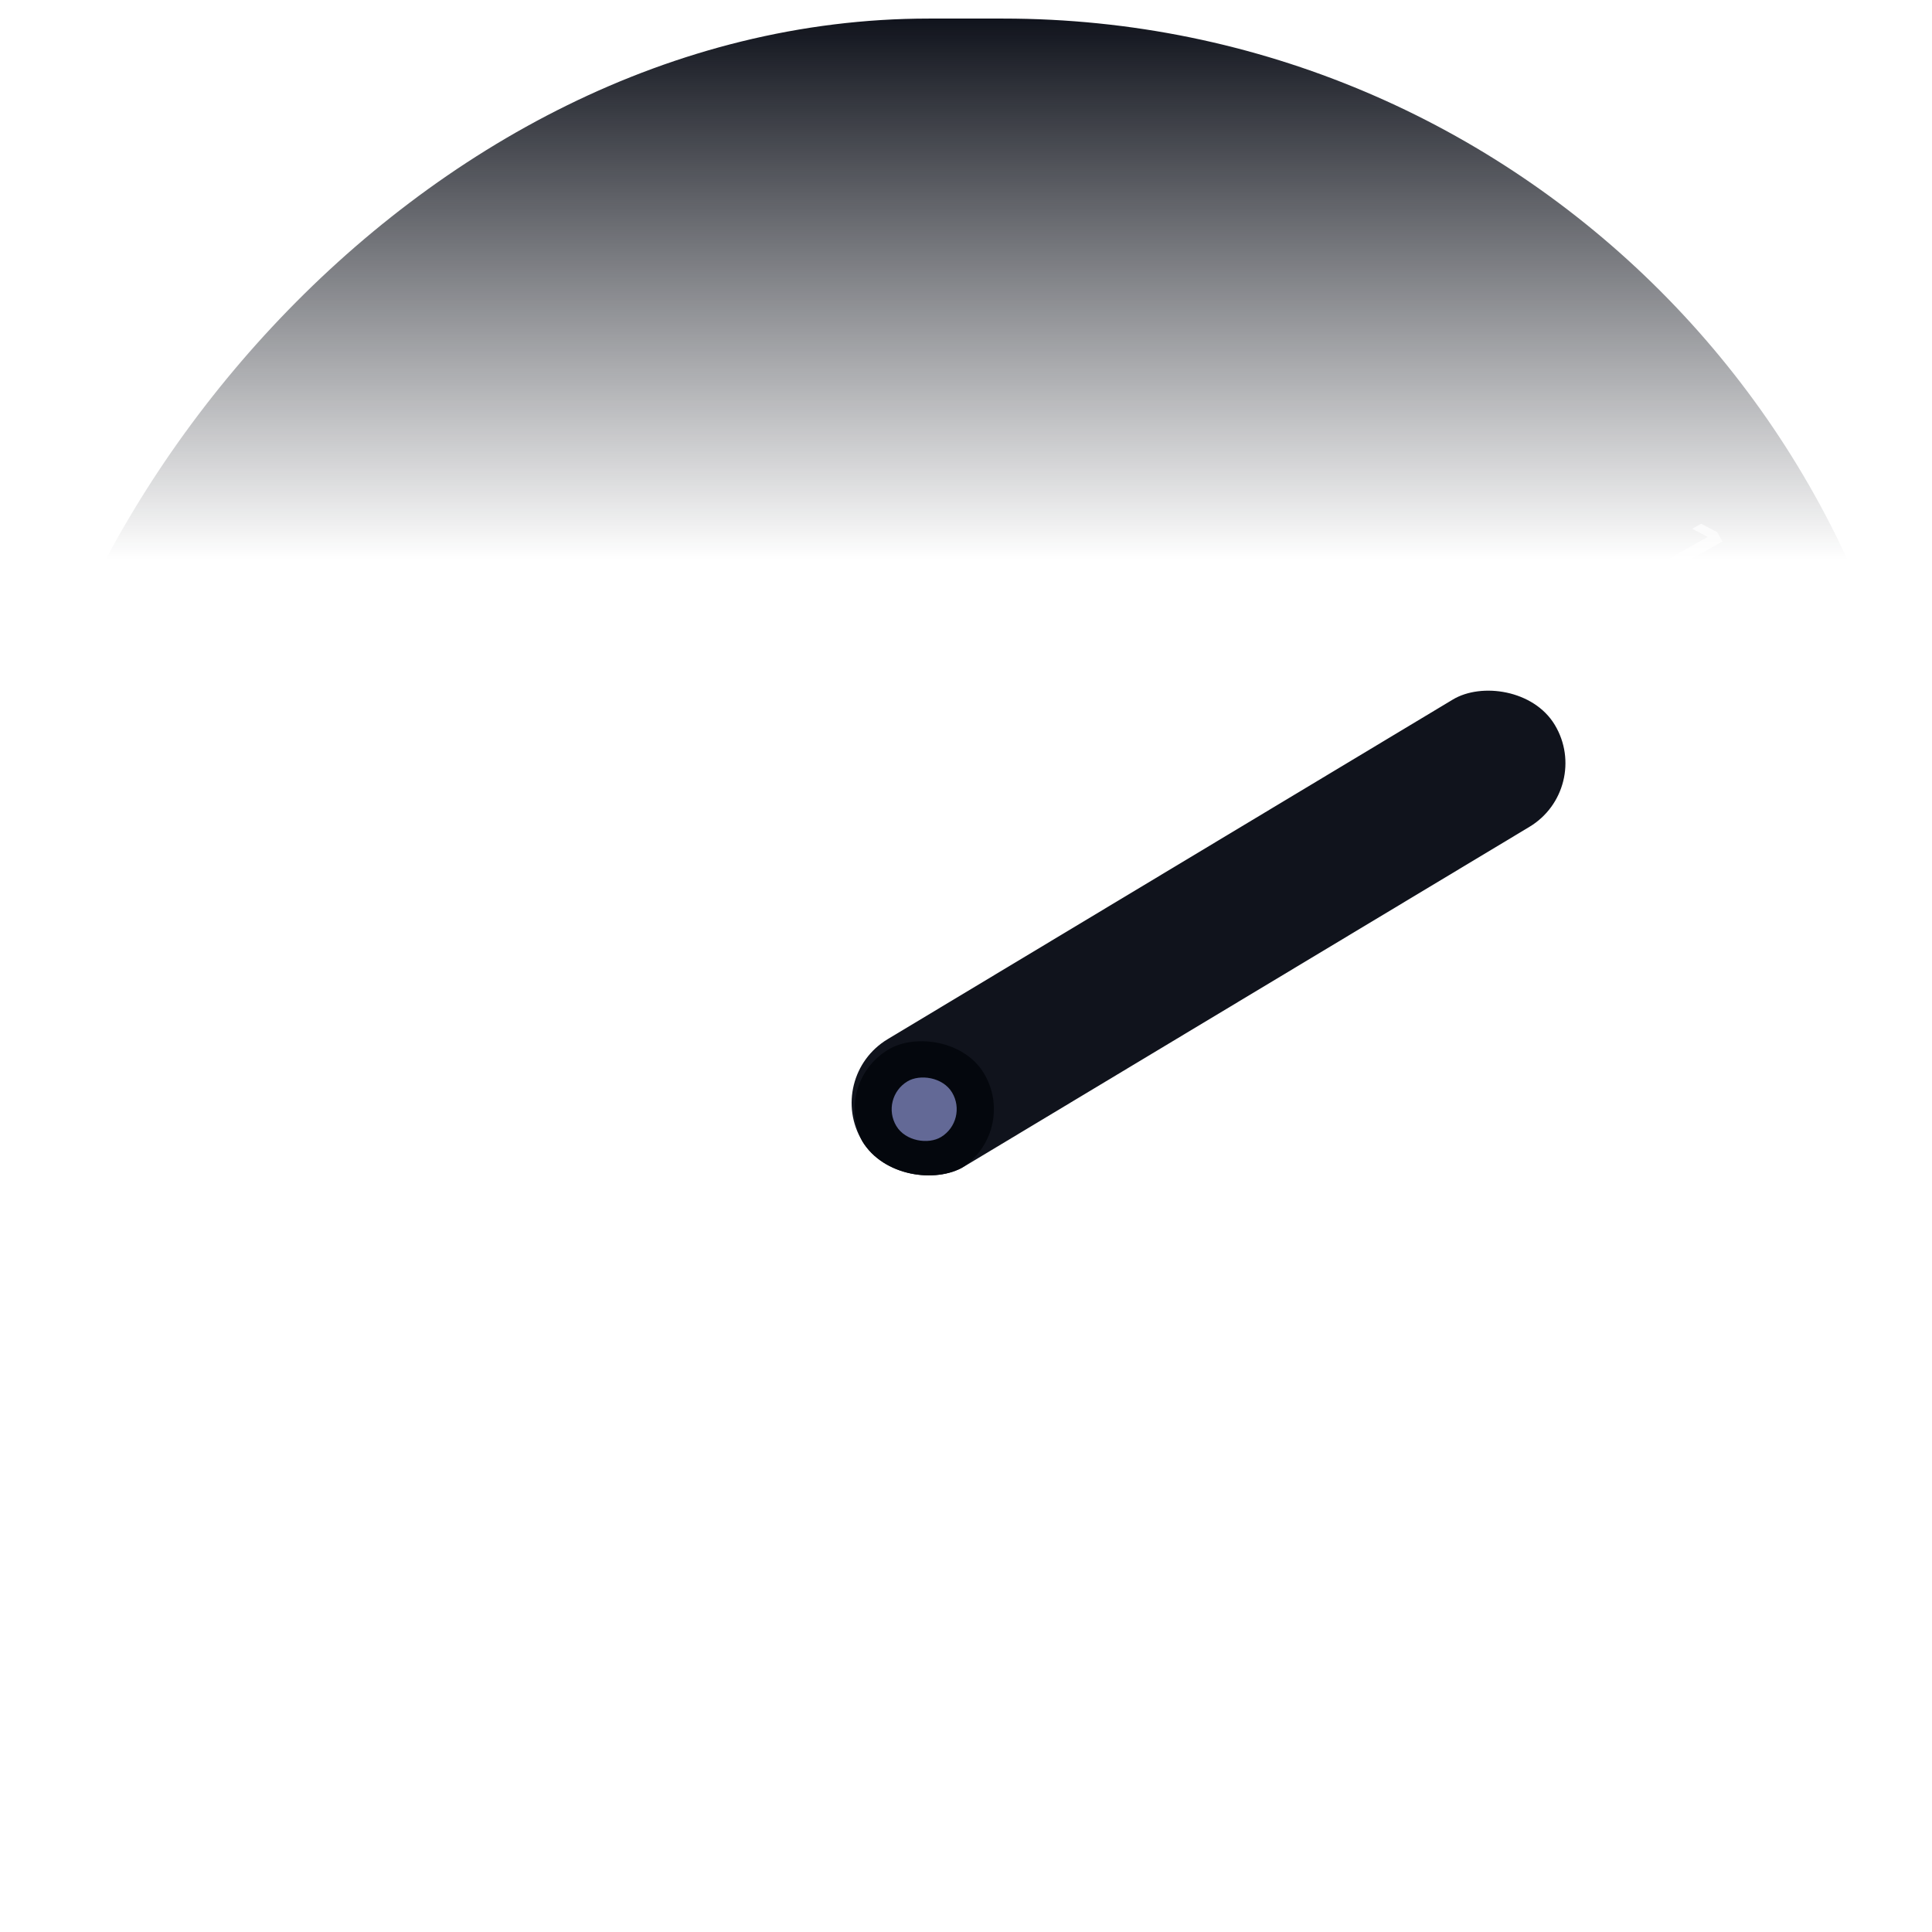 <svg width="160" height="160" viewBox="0 0 160 160" fill="none" xmlns="http://www.w3.org/2000/svg">
<g filter="url(#filter0_i_288_4338)">
<rect width="160" height="160" rx="76.923" transform="matrix(-1 0 0 1 160 0)" fill="url(#paint0_linear_288_4338)"/>
<g clip-path="url(#clip0_288_4338)">
<rect width="12.306" height="66.926" rx="6.153" transform="matrix(-0.515 -0.857 -0.857 0.515 131.932 63.77)" fill="#10131C"/>
<g clip-path="url(#clip1_288_4338)">
<rect width="11.533" height="11.54" rx="5.767" transform="matrix(-0.515 -0.857 -0.857 0.515 84.455 92.294)" fill="#04070D"/>
<rect width="5.384" height="5.387" rx="2.692" transform="matrix(-0.515 -0.857 -0.857 0.515 80.232 91.244)" fill="#636996"/>
</g>
</g>
<path d="M142.642 43.306L138.204 45.8L137.752 44.996L141.408 42.942L141.393 42.916L140.147 42.25L140.884 41.836L142.212 42.541L142.642 43.306ZM139.675 48.615C139.474 48.258 139.392 47.901 139.429 47.544C139.468 47.187 139.62 46.844 139.886 46.514C140.153 46.185 140.529 45.885 141.013 45.613C141.498 45.342 141.948 45.18 142.364 45.125C142.782 45.07 143.152 45.12 143.474 45.273C143.797 45.429 144.058 45.684 144.258 46.039C144.458 46.395 144.54 46.751 144.504 47.107C144.469 47.463 144.319 47.805 144.054 48.133C143.79 48.461 143.417 48.761 142.935 49.033C142.449 49.305 141.996 49.47 141.575 49.526C141.156 49.582 140.785 49.533 140.461 49.379C140.137 49.227 139.875 48.972 139.675 48.615ZM140.353 48.234C140.509 48.511 140.768 48.653 141.131 48.66C141.497 48.668 141.946 48.522 142.479 48.222C142.832 48.024 143.107 47.821 143.306 47.612C143.504 47.404 143.626 47.198 143.672 46.996C143.719 46.792 143.691 46.599 143.588 46.416C143.433 46.14 143.173 45.998 142.809 45.992C142.446 45.986 141.999 46.13 141.47 46.426C141.115 46.623 140.837 46.826 140.636 47.033C140.437 47.243 140.313 47.449 140.266 47.652C140.22 47.855 140.249 48.049 140.353 48.234ZM141.962 52.685C141.761 52.328 141.679 51.971 141.716 51.614C141.756 51.258 141.908 50.914 142.173 50.585C142.441 50.256 142.816 49.955 143.3 49.683C143.785 49.413 144.235 49.25 144.651 49.195C145.069 49.141 145.439 49.19 145.761 49.344C146.084 49.499 146.345 49.754 146.545 50.109C146.745 50.465 146.827 50.821 146.792 51.177C146.756 51.534 146.606 51.876 146.341 52.203C146.078 52.532 145.704 52.832 145.222 53.103C144.736 53.376 144.283 53.54 143.862 53.596C143.444 53.653 143.072 53.604 142.748 53.45C142.424 53.297 142.162 53.042 141.962 52.685ZM142.64 52.304C142.796 52.581 143.056 52.724 143.419 52.73C143.784 52.738 144.233 52.592 144.766 52.292C145.119 52.094 145.394 51.891 145.593 51.683C145.791 51.474 145.913 51.269 145.959 51.066C146.007 50.863 145.979 50.669 145.876 50.486C145.721 50.21 145.461 50.069 145.096 50.063C144.733 50.056 144.287 50.2 143.757 50.496C143.402 50.693 143.124 50.896 142.924 51.104C142.724 51.313 142.6 51.519 142.553 51.723C142.507 51.925 142.536 52.119 142.64 52.304ZM145.577 56.973L145.811 56.841C145.983 56.745 146.162 56.692 146.347 56.683C146.533 56.675 146.709 56.717 146.876 56.808C147.043 56.898 147.182 57.043 147.294 57.242C147.41 57.448 147.462 57.644 147.452 57.833C147.443 58.02 147.387 58.19 147.282 58.342C147.178 58.495 147.039 58.62 146.866 58.718L146.632 58.849C146.46 58.946 146.282 58.999 146.097 59.008C145.911 59.017 145.735 58.976 145.569 58.885C145.403 58.796 145.263 58.65 145.149 58.448C145.035 58.246 144.983 58.05 144.993 57.86C145.002 57.671 145.059 57.499 145.162 57.346C145.267 57.194 145.405 57.069 145.577 56.973ZM146.129 57.407L145.895 57.538C145.781 57.602 145.692 57.689 145.627 57.797C145.563 57.906 145.57 58.029 145.647 58.168C145.726 58.308 145.827 58.378 145.95 58.377C146.076 58.377 146.196 58.344 146.312 58.279L146.546 58.148C146.661 58.083 146.753 57.998 146.82 57.894C146.888 57.789 146.882 57.665 146.8 57.52C146.724 57.384 146.622 57.316 146.493 57.314C146.366 57.311 146.245 57.342 146.129 57.407ZM146.85 53.29L147.084 53.158C147.257 53.061 147.437 53.008 147.622 53.001C147.808 52.993 147.984 53.035 148.149 53.127C148.316 53.217 148.456 53.362 148.568 53.562C148.682 53.765 148.734 53.961 148.724 54.149C148.716 54.338 148.66 54.509 148.555 54.661C148.451 54.813 148.312 54.937 148.138 55.035L147.904 55.166C147.731 55.264 147.552 55.317 147.366 55.326C147.184 55.335 147.01 55.294 146.844 55.203C146.679 55.112 146.54 54.965 146.427 54.765C146.312 54.561 146.259 54.365 146.267 54.176C146.276 53.989 146.332 53.818 146.436 53.665C146.54 53.511 146.678 53.386 146.85 53.29ZM147.404 53.728L147.17 53.859C147.054 53.925 146.964 54.011 146.898 54.117C146.835 54.225 146.843 54.348 146.921 54.487C146.999 54.626 147.099 54.695 147.222 54.694C147.348 54.694 147.468 54.661 147.584 54.596L147.818 54.465C147.933 54.4 148.025 54.315 148.092 54.211C148.16 54.106 148.154 53.982 148.074 53.839C147.997 53.702 147.894 53.633 147.766 53.633C147.639 53.632 147.518 53.664 147.404 53.728ZM143.616 55.431L149.769 55.989L150.074 56.531L143.921 55.973L143.616 55.431Z" fill="white" fill-opacity="0.7"/>
</g>
<defs>
<filter id="filter0_i_288_4338" x="0" y="0" width="160" height="160" filterUnits="userSpaceOnUse" color-interpolation-filters="sRGB">
<feFlood flood-opacity="0" result="BackgroundImageFix"/>
<feBlend mode="normal" in="SourceGraphic" in2="BackgroundImageFix" result="shape"/>
<feColorMatrix in="SourceAlpha" type="matrix" values="0 0 0 0 0 0 0 0 0 0 0 0 0 0 0 0 0 0 127 0" result="hardAlpha"/>
<feOffset dy="1.538"/>
<feComposite in2="hardAlpha" operator="arithmetic" k2="-1" k3="1"/>
<feColorMatrix type="matrix" values="0 0 0 0 0.812 0 0 0 0 0.906 0 0 0 0 1 0 0 0 0.15 0"/>
<feBlend mode="normal" in2="shape" result="effect1_innerShadow_288_4338"/>
</filter>
<linearGradient id="paint0_linear_288_4338" x1="80" y1="0" x2="80" y2="160" gradientUnits="userSpaceOnUse">
<stop stop-color="#10131C"/>
<stop offset="0.28" stop-color="#10131C" stop-opacity="0"/>
</linearGradient>
<clipPath id="clip0_288_4338">
<rect width="12.306" height="66.926" rx="6.153" transform="matrix(-0.515 -0.857 -0.857 0.515 131.932 63.77)" fill="white"/>
</clipPath>
<clipPath id="clip1_288_4338">
<rect width="11.533" height="11.54" rx="5.767" transform="matrix(-0.515 -0.857 -0.857 0.515 84.455 92.294)" fill="white"/>
</clipPath>
</defs>
</svg>

